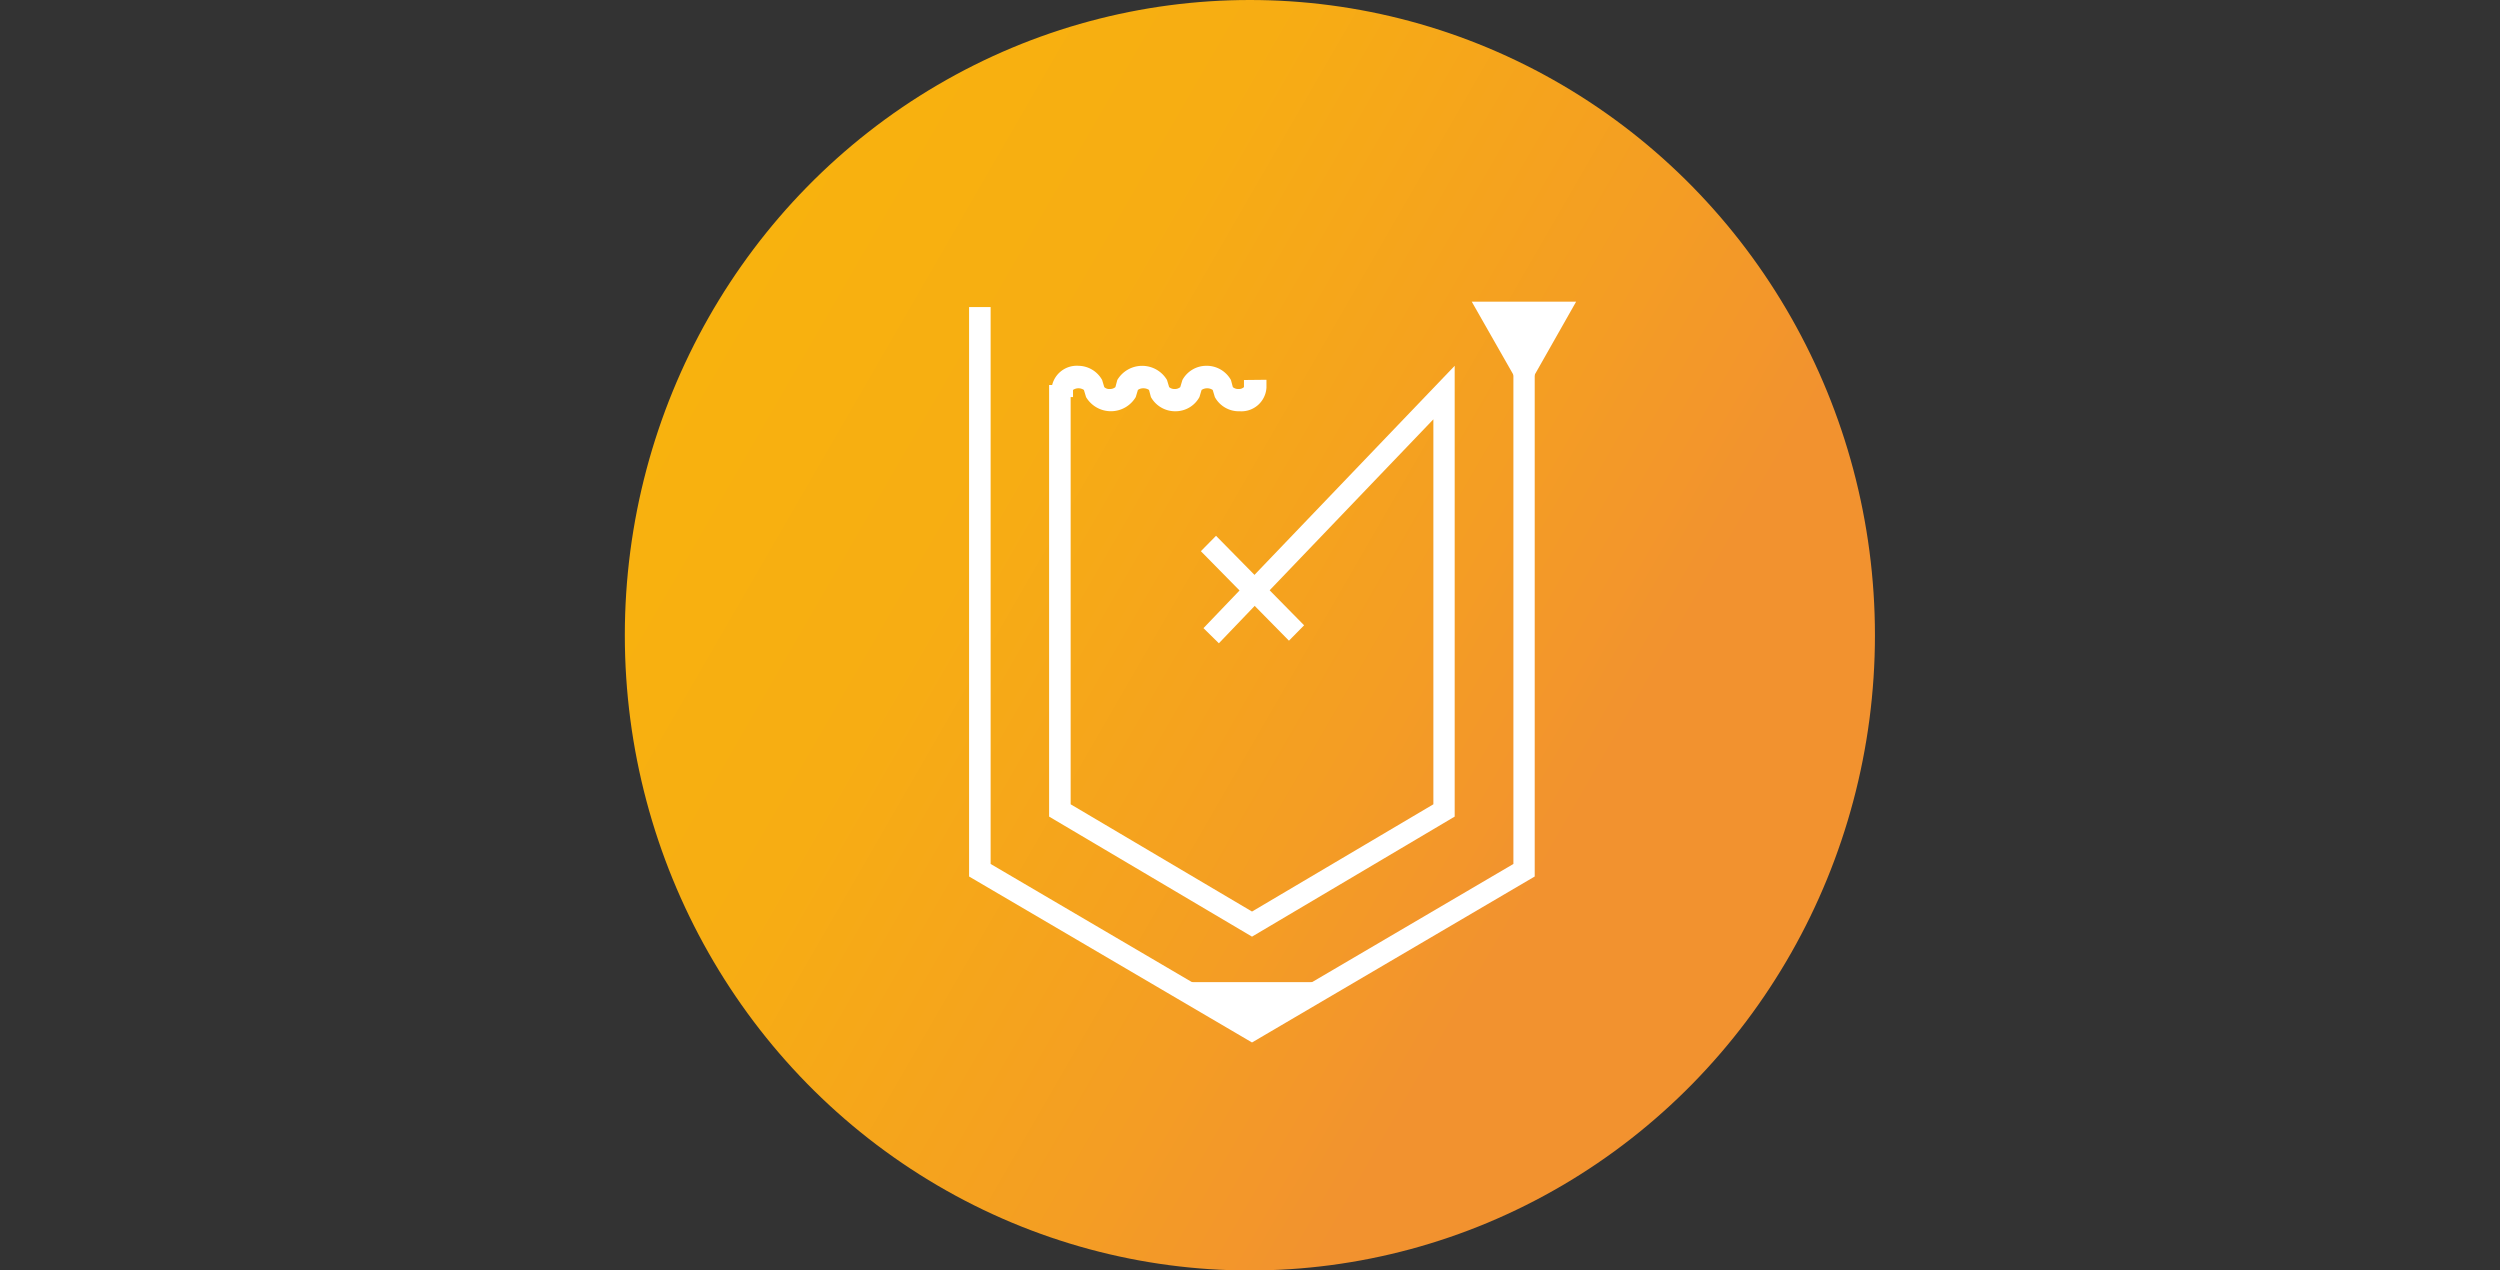 <svg id="design" xmlns="http://www.w3.org/2000/svg" xmlns:xlink="http://www.w3.org/1999/xlink" viewBox="0 0 105.59 53.66"><rect x="0" y="0" width="105.59" height="53.66" fill="#333333" stroke="none"/><defs><style>.cls-1{fill:url(#未命名漸層_57);}.cls-2{fill:#fff;}</style><linearGradient id="未命名漸層_57" x1="29.84" y1="13.57" x2="75.75" y2="40.08" gradientUnits="userSpaceOnUse"><stop offset="0" stop-color="#f8b20e"/><stop offset="0.27" stop-color="#f7ad13"/><stop offset="0.6" stop-color="#f49e23"/><stop offset="0.8" stop-color="#f2922f"/></linearGradient></defs><title>logo-icon</title><ellipse class="cls-1" cx="52.79" cy="26.83" rx="26.4" ry="26.83"/><polygon class="cls-2" points="52.88 43.66 41.25 36.84 41.25 13.29 41.52 13.29 41.52 36.68 52.88 43.35 64.24 36.68 64.24 13.29 64.5 13.29 64.5 36.84 52.88 43.66"/><polygon class="cls-2" points="52.88 44.03 40.93 37.02 40.93 12.97 41.84 12.97 41.84 36.49 52.88 42.97 63.92 36.49 63.92 12.97 64.82 12.97 64.82 37.02 52.88 44.03"/><polygon class="cls-2" points="52.88 39.19 44.63 34.31 44.63 16.58 44.9 16.58 44.9 34.15 52.88 38.88 60.86 34.15 60.86 16.91 51.47 26.71 51.28 26.53 61.12 16.25 61.12 34.31 52.88 39.19"/><polygon class="cls-2" points="52.88 39.56 44.31 34.49 44.31 16.26 45.22 16.26 45.22 33.97 52.88 38.5 60.54 33.97 60.54 17.71 51.48 27.17 50.83 26.53 61.44 15.45 61.44 34.49 52.88 39.56"/><path class="cls-2" d="M64.37,16l-1.65-2.9H66Z"/><path class="cls-2" d="M64.37,16.62l-2.21-3.88h4.41Zm-.64-3,.64,1.13L65,13.66Z"/><polygon class="cls-2" points="52.9 43.5 50.15 41.81 55.65 41.81 52.9 43.5"/><path class="cls-2" d="M52.9,43.88,49,41.48h7.78Zm-1.61-1.75,1.61,1,1.61-1Z"/><polygon class="cls-2" points="54.44 26.6 51.17 23.28 51.36 23.09 54.63 26.41 54.44 26.6"/><polygon class="cls-2" points="54.44 27.06 50.72 23.28 51.36 22.63 55.08 26.41 54.44 27.06"/><path class="cls-2" d="M52.54,16.05v.3a.31.31,0,0,1-.23.08.35.35,0,0,1-.24-.08l-.08-.3a1.17,1.17,0,0,0-1.05-.6,1.15,1.15,0,0,0-1,.6l-.09.3a.35.35,0,0,1-.24.08.34.34,0,0,1-.23-.08l-.09-.3a1.22,1.22,0,0,0-2.1,0l-.08.3a.35.35,0,0,1-.24.08.3.3,0,0,1-.23-.08l-.09-.3a1.16,1.16,0,0,0-1-.6,1.07,1.07,0,0,0-1.14,1v.32h.91v-.3a.41.41,0,0,1,.46,0l.09.3a1.22,1.22,0,0,0,2.1,0l.09-.3a.38.38,0,0,1,.23-.07.42.42,0,0,1,.24.07l.08.3a1.17,1.17,0,0,0,1.05.6,1.15,1.15,0,0,0,1-.6l.09-.3a.42.42,0,0,1,.24-.07.41.41,0,0,1,.23.07l.09.3a1.15,1.15,0,0,0,1.05.6,1.06,1.06,0,0,0,1.13-1v-.33Z"/></svg>